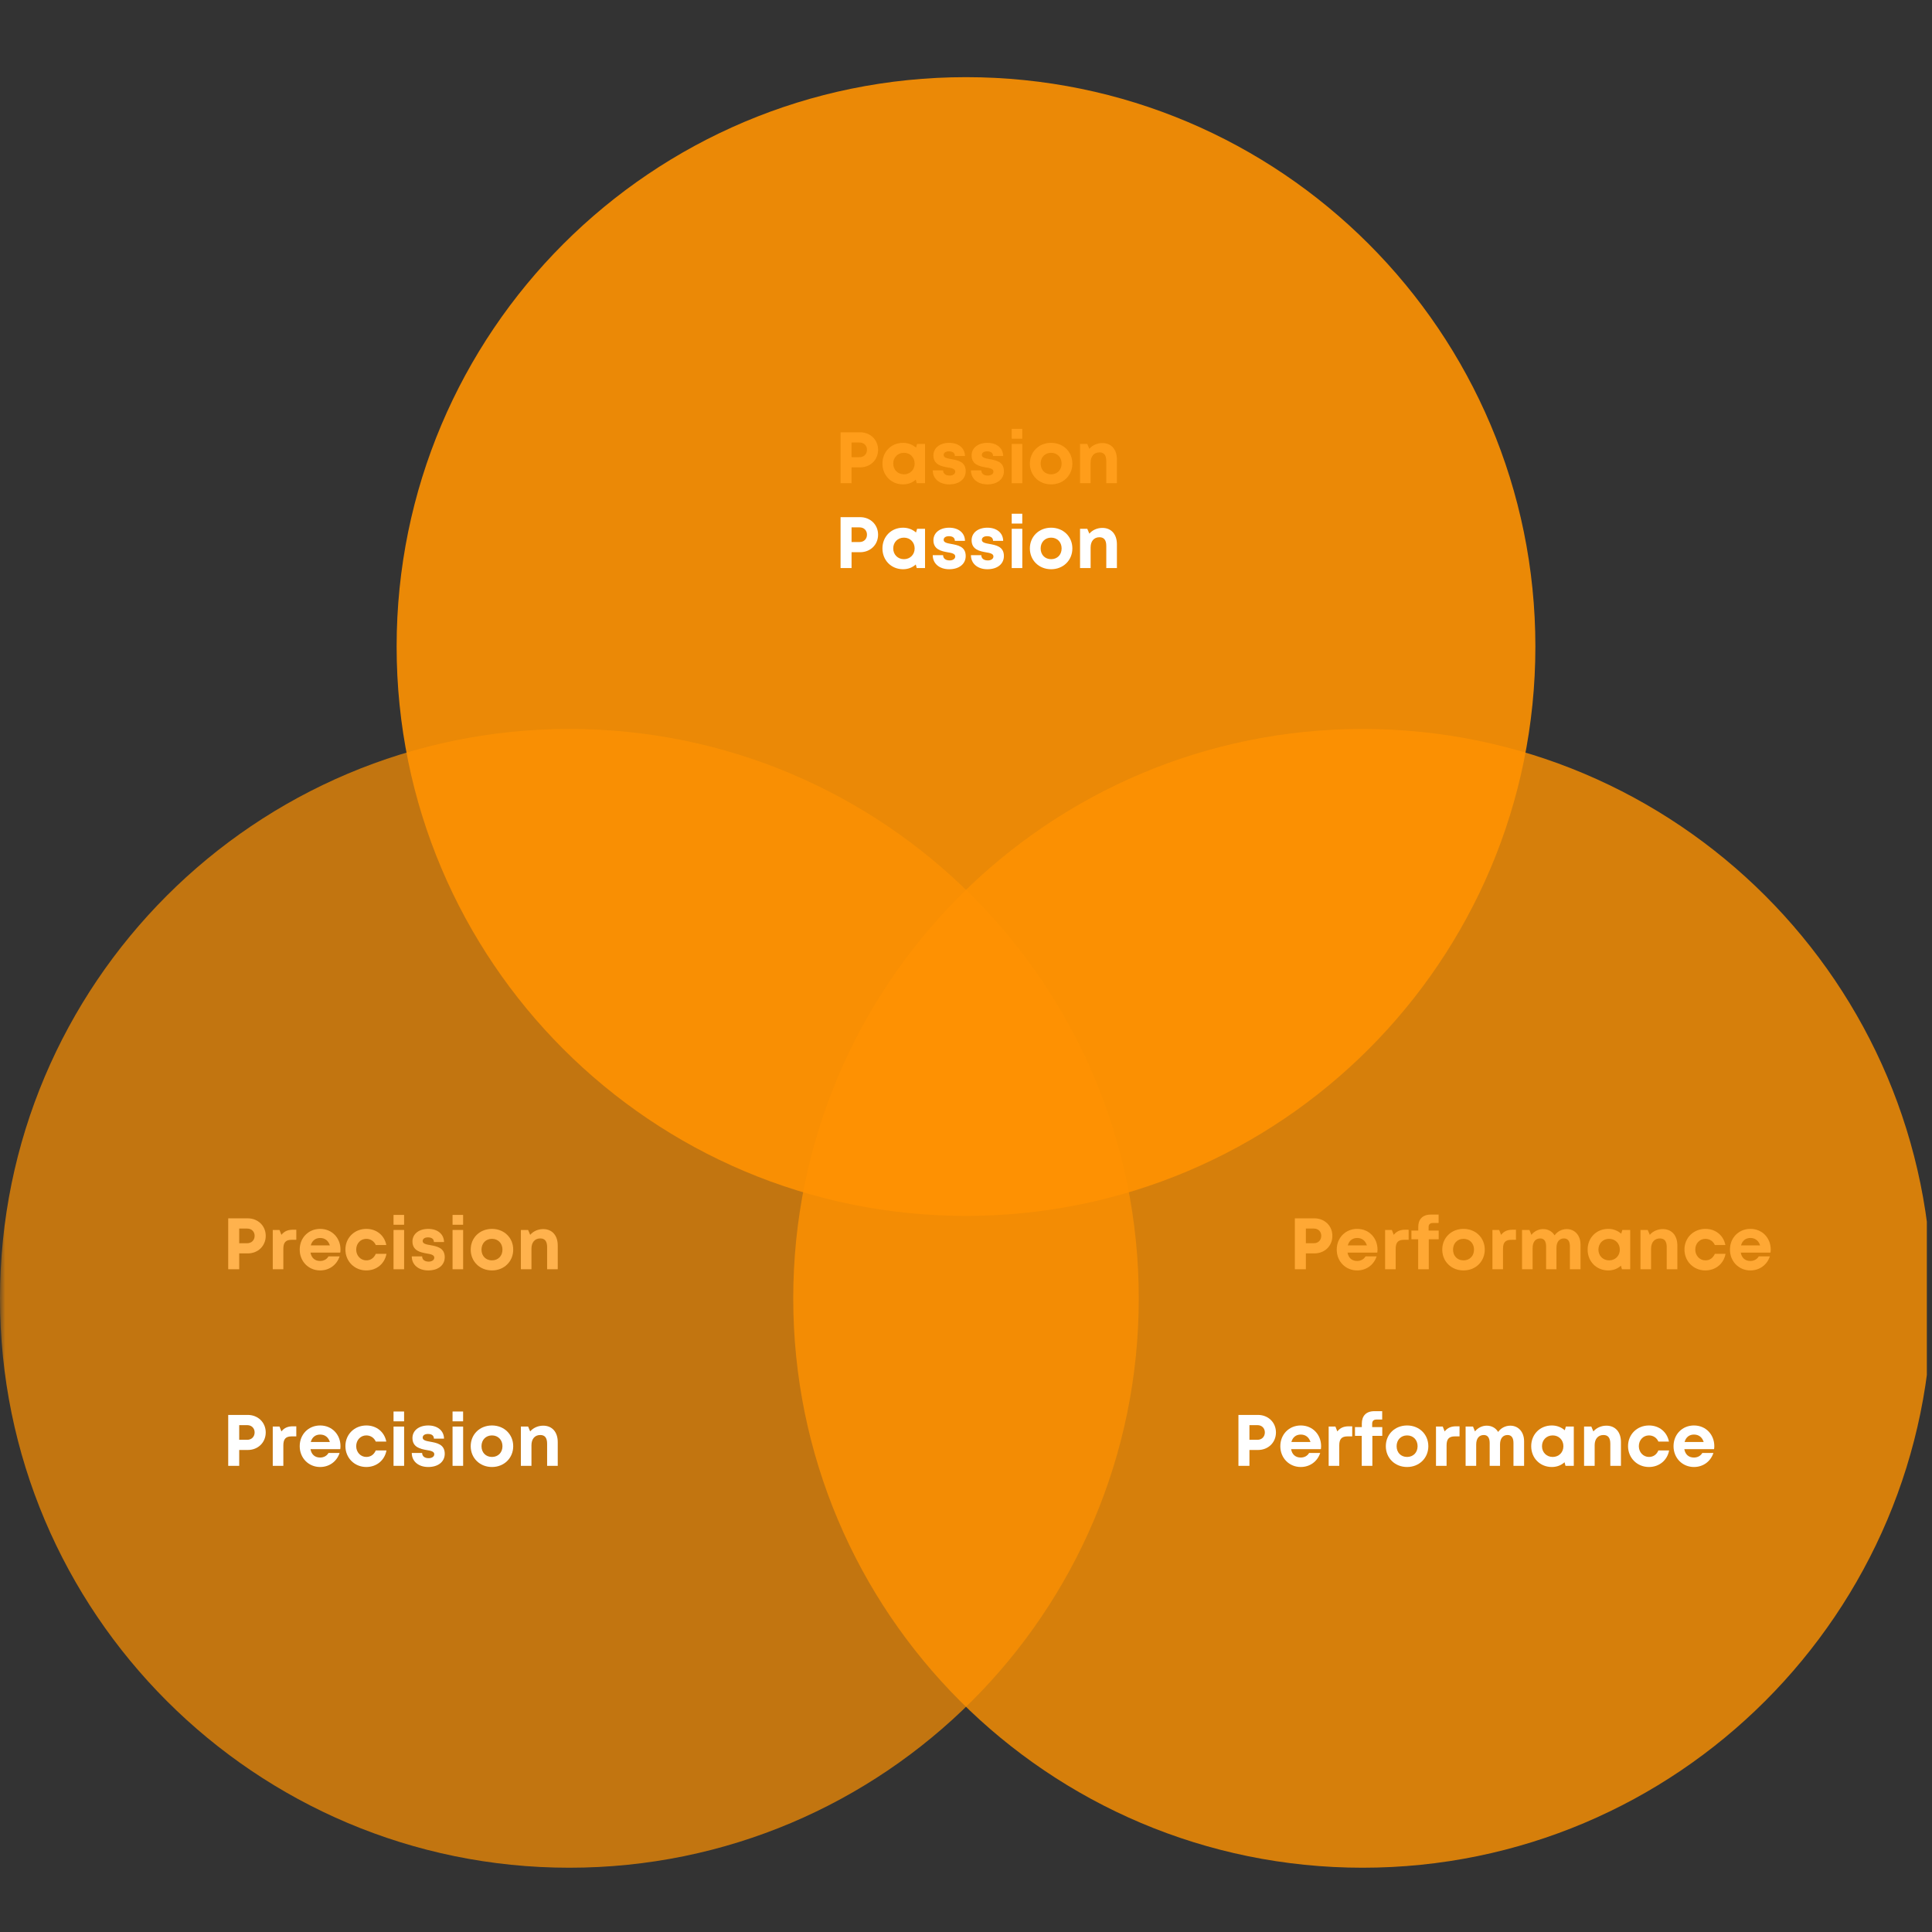 <svg xmlns="http://www.w3.org/2000/svg" xmlns:xlink="http://www.w3.org/1999/xlink" width="250" zoomAndPan="magnify" viewBox="0 0 187.5 187.5" height="250" preserveAspectRatio="xMidYMid meet" version="1.0"><rect x="0" y="0" width="187.5" height="187.5" fill="#333333" stroke="none"/><defs><filter x="0%" y="0%" width="100%" height="100%" id="a80b6d008d"><feColorMatrix values="0 0 0 0 1 0 0 0 0 1 0 0 0 0 1 0 0 0 1 0" color-interpolation-filters="sRGB"/></filter><g/><mask id="ac5830c556"><g filter="url(#a80b6d008d)"><rect x="-18.75" width="225" fill="#000000" y="-18.75" height="225" fill-opacity="0.9"/></g></mask><clipPath id="d5b556e893"><path d="M 0.492 0.488 L 111.008 0.488 L 111.008 111.004 L 0.492 111.004 Z M 0.492 0.488 " clip-rule="nonzero"/></clipPath><clipPath id="18158154a1"><path d="M 55.75 0.488 C 25.23 0.488 0.492 25.227 0.492 55.746 C 0.492 86.262 25.23 111.004 55.75 111.004 C 86.27 111.004 111.008 86.262 111.008 55.746 C 111.008 25.227 86.27 0.488 55.75 0.488 Z M 55.75 0.488 " clip-rule="nonzero"/></clipPath><clipPath id="d132a9cebf"><rect x="0" width="112" y="0" height="112"/></clipPath><mask id="35c57e2b07"><g filter="url(#a80b6d008d)"><rect x="-18.75" width="225" fill="#000000" y="-18.75" height="225" fill-opacity="0.8"/></g></mask><clipPath id="6ebc4e58bc"><path d="M 0.984 0.746 L 111 0.746 L 111 111.262 L 0.984 111.262 Z M 0.984 0.746 " clip-rule="nonzero"/></clipPath><clipPath id="cf9cca7796"><path d="M 56.242 0.746 C 25.727 0.746 0.984 25.484 0.984 56.004 C 0.984 86.52 25.727 111.262 56.242 111.262 C 86.762 111.262 111.5 86.52 111.5 56.004 C 111.5 25.484 86.762 0.746 56.242 0.746 Z M 56.242 0.746 " clip-rule="nonzero"/></clipPath><clipPath id="b98ec53c46"><rect x="0" width="111" y="0" height="112"/></clipPath><mask id="2c2ad9dc3b"><g filter="url(#a80b6d008d)"><rect x="-18.75" width="225" fill="#000000" y="-18.75" height="225" fill-opacity="0.7"/></g></mask><clipPath id="62342246f7"><path d="M 0 0.746 L 110.516 0.746 L 110.516 111.262 L 0 111.262 Z M 0 0.746 " clip-rule="nonzero"/></clipPath><clipPath id="a938d6344e"><path d="M 55.258 0.746 C 24.738 0.746 0 25.484 0 56.004 C 0 86.52 24.738 111.262 55.258 111.262 C 85.773 111.262 110.516 86.52 110.516 56.004 C 110.516 25.484 85.773 0.746 55.258 0.746 Z M 55.258 0.746 " clip-rule="nonzero"/></clipPath><clipPath id="48dc77fe1e"><rect x="0" width="111" y="0" height="112"/></clipPath></defs><g fill="#ffffff" fill-opacity="1"><g transform="translate(81.011, 46.896)"><g><path d="M 2.465 -4.941 L 0.566 -4.941 L 0.566 0 L 1.633 0 L 1.633 -1.539 L 2.465 -1.539 C 3.461 -1.539 4.207 -2.266 4.207 -3.242 C 4.207 -4.215 3.453 -4.941 2.465 -4.941 Z M 2.414 -2.527 L 1.633 -2.527 L 1.633 -3.949 L 2.414 -3.949 C 2.84 -3.949 3.129 -3.652 3.129 -3.242 C 3.129 -2.832 2.84 -2.527 2.414 -2.527 Z M 2.414 -2.527 "/></g></g></g><g fill="#ffffff" fill-opacity="1"><g transform="translate(85.403, 46.896)"><g><path d="M 3.602 -3.812 L 3.496 -3.453 C 3.164 -3.742 2.734 -3.918 2.238 -3.918 C 1.094 -3.918 0.238 -3.059 0.238 -1.906 C 0.238 -0.754 1.094 0.113 2.238 0.113 C 2.727 0.113 3.148 -0.055 3.473 -0.348 L 3.566 0 L 4.371 0 L 4.371 -3.812 Z M 2.324 -0.863 C 1.723 -0.863 1.285 -1.312 1.285 -1.906 C 1.285 -2.508 1.723 -2.953 2.324 -2.953 C 2.922 -2.953 3.363 -2.508 3.363 -1.906 C 3.363 -1.305 2.922 -0.863 2.324 -0.863 Z M 2.324 -0.863 "/></g></g></g><g fill="#ffffff" fill-opacity="1"><g transform="translate(90.276, 46.896)"><g><path d="M 1.844 0.113 C 2.809 0.113 3.445 -0.395 3.445 -1.172 C 3.445 -2.105 2.648 -2.23 2.027 -2.344 C 1.633 -2.414 1.305 -2.48 1.305 -2.734 C 1.305 -2.953 1.496 -3.094 1.816 -3.094 C 2.176 -3.094 2.387 -2.945 2.395 -2.641 L 3.375 -2.641 C 3.367 -3.402 2.762 -3.918 1.844 -3.918 C 0.926 -3.918 0.312 -3.418 0.312 -2.699 C 0.312 -1.801 1.086 -1.637 1.695 -1.531 C 2.098 -1.469 2.43 -1.391 2.43 -1.129 C 2.43 -0.875 2.168 -0.742 1.887 -0.742 C 1.52 -0.742 1.258 -0.91 1.25 -1.25 L 0.246 -1.25 C 0.246 -0.438 0.891 0.113 1.844 0.113 Z M 1.844 0.113 "/></g></g></g><g fill="#ffffff" fill-opacity="1"><g transform="translate(93.983, 46.896)"><g><path d="M 1.844 0.113 C 2.809 0.113 3.445 -0.395 3.445 -1.172 C 3.445 -2.105 2.648 -2.23 2.027 -2.344 C 1.633 -2.414 1.305 -2.48 1.305 -2.734 C 1.305 -2.953 1.496 -3.094 1.816 -3.094 C 2.176 -3.094 2.387 -2.945 2.395 -2.641 L 3.375 -2.641 C 3.367 -3.402 2.762 -3.918 1.844 -3.918 C 0.926 -3.918 0.312 -3.418 0.312 -2.699 C 0.312 -1.801 1.086 -1.637 1.695 -1.531 C 2.098 -1.469 2.43 -1.391 2.43 -1.129 C 2.43 -0.875 2.168 -0.742 1.887 -0.742 C 1.52 -0.742 1.258 -0.91 1.25 -1.25 L 0.246 -1.25 C 0.246 -0.438 0.891 0.113 1.844 0.113 Z M 1.844 0.113 "/></g></g></g><g fill="#ffffff" fill-opacity="1"><g transform="translate(97.691, 46.896)"><g><path d="M 0.496 -4.32 L 1.52 -4.32 L 1.52 -5.273 L 0.496 -5.273 Z M 0.496 0 L 1.523 0 L 1.523 -3.812 L 0.496 -3.812 Z M 0.496 0 "/></g></g></g><g fill="#ffffff" fill-opacity="1"><g transform="translate(99.71, 46.896)"><g><path d="M 2.301 0.113 C 3.48 0.113 4.363 -0.754 4.363 -1.906 C 4.363 -3.059 3.48 -3.918 2.301 -3.918 C 1.121 -3.918 0.238 -3.059 0.238 -1.906 C 0.238 -0.754 1.121 0.113 2.301 0.113 Z M 2.301 -0.863 C 1.707 -0.863 1.285 -1.285 1.285 -1.906 C 1.285 -2.52 1.707 -2.953 2.301 -2.953 C 2.895 -2.953 3.32 -2.52 3.32 -1.906 C 3.32 -1.285 2.895 -0.863 2.301 -0.863 Z M 2.301 -0.863 "/></g></g></g><g fill="#ffffff" fill-opacity="1"><g transform="translate(104.322, 46.896)"><g><path d="M 2.664 -3.898 C 2.148 -3.898 1.688 -3.68 1.398 -3.34 L 1.199 -3.812 L 0.496 -3.812 L 0.496 0 L 1.523 0 L 1.523 -2 C 1.523 -2.613 1.852 -2.992 2.379 -2.992 C 2.824 -2.992 3.043 -2.719 3.043 -2.141 L 3.043 0 L 4.074 0 L 4.074 -2.309 C 4.074 -3.277 3.531 -3.898 2.664 -3.898 Z M 2.664 -3.898 "/></g></g></g><g fill="#ffffff" fill-opacity="1"><g transform="translate(21.582, 123.181)"><g><path d="M 2.465 -4.941 L 0.566 -4.941 L 0.566 0 L 1.633 0 L 1.633 -1.539 L 2.465 -1.539 C 3.461 -1.539 4.207 -2.266 4.207 -3.242 C 4.207 -4.215 3.453 -4.941 2.465 -4.941 Z M 2.414 -2.527 L 1.633 -2.527 L 1.633 -3.949 L 2.414 -3.949 C 2.84 -3.949 3.129 -3.652 3.129 -3.242 C 3.129 -2.832 2.84 -2.527 2.414 -2.527 Z M 2.414 -2.527 "/></g></g></g><g fill="#ffffff" fill-opacity="1"><g transform="translate(25.975, 123.181)"><g><path d="M 2.441 -3.836 C 1.949 -3.836 1.609 -3.68 1.336 -3.34 L 1.152 -3.812 L 0.496 -3.812 L 0.496 0 L 1.523 0 L 1.523 -1.977 C 1.523 -2.598 1.75 -2.859 2.332 -2.859 L 2.781 -2.859 L 2.781 -3.836 Z M 2.441 -3.836 "/></g></g></g><g fill="#ffffff" fill-opacity="1"><g transform="translate(28.849, 123.181)"><g><path d="M 4.195 -1.914 C 4.195 -3.016 3.391 -3.918 2.219 -3.918 C 1.086 -3.918 0.238 -3.051 0.238 -1.906 C 0.238 -0.762 1.094 0.113 2.219 0.113 C 3.105 0.113 3.836 -0.418 4.109 -1.25 L 3.031 -1.25 C 2.875 -0.973 2.578 -0.805 2.219 -0.805 C 1.715 -0.805 1.379 -1.094 1.285 -1.617 L 4.172 -1.617 C 4.188 -1.715 4.195 -1.816 4.195 -1.914 Z M 2.219 -3.035 C 2.684 -3.035 3.016 -2.781 3.164 -2.316 L 1.312 -2.316 C 1.434 -2.77 1.758 -3.035 2.219 -3.035 Z M 2.219 -3.035 "/></g></g></g><g fill="#ffffff" fill-opacity="1"><g transform="translate(33.284, 123.181)"><g><path d="M 2.266 0.113 C 3.262 0.113 4.047 -0.535 4.223 -1.496 L 3.184 -1.496 C 3.008 -1.086 2.684 -0.863 2.266 -0.863 C 1.715 -0.863 1.285 -1.32 1.285 -1.906 C 1.285 -2.5 1.707 -2.953 2.266 -2.953 C 2.676 -2.953 3.023 -2.727 3.184 -2.352 L 4.207 -2.352 C 4.023 -3.289 3.262 -3.918 2.273 -3.918 C 1.117 -3.918 0.238 -3.059 0.238 -1.914 C 0.238 -0.77 1.117 0.113 2.266 0.113 Z M 2.266 0.113 "/></g></g></g><g fill="#ffffff" fill-opacity="1"><g transform="translate(37.697, 123.181)"><g><path d="M 0.496 -4.32 L 1.52 -4.32 L 1.52 -5.273 L 0.496 -5.273 Z M 0.496 0 L 1.523 0 L 1.523 -3.812 L 0.496 -3.812 Z M 0.496 0 "/></g></g></g><g fill="#ffffff" fill-opacity="1"><g transform="translate(39.717, 123.181)"><g><path d="M 1.844 0.113 C 2.809 0.113 3.445 -0.395 3.445 -1.172 C 3.445 -2.105 2.648 -2.23 2.027 -2.344 C 1.633 -2.414 1.305 -2.48 1.305 -2.734 C 1.305 -2.953 1.496 -3.094 1.816 -3.094 C 2.176 -3.094 2.387 -2.945 2.395 -2.641 L 3.375 -2.641 C 3.367 -3.402 2.762 -3.918 1.844 -3.918 C 0.926 -3.918 0.312 -3.418 0.312 -2.699 C 0.312 -1.801 1.086 -1.637 1.695 -1.531 C 2.098 -1.469 2.43 -1.391 2.43 -1.129 C 2.43 -0.875 2.168 -0.742 1.887 -0.742 C 1.52 -0.742 1.258 -0.91 1.25 -1.25 L 0.246 -1.25 C 0.246 -0.438 0.891 0.113 1.844 0.113 Z M 1.844 0.113 "/></g></g></g><g fill="#ffffff" fill-opacity="1"><g transform="translate(43.424, 123.181)"><g><path d="M 0.496 -4.32 L 1.52 -4.32 L 1.52 -5.273 L 0.496 -5.273 Z M 0.496 0 L 1.523 0 L 1.523 -3.812 L 0.496 -3.812 Z M 0.496 0 "/></g></g></g><g fill="#ffffff" fill-opacity="1"><g transform="translate(45.444, 123.181)"><g><path d="M 2.301 0.113 C 3.48 0.113 4.363 -0.754 4.363 -1.906 C 4.363 -3.059 3.48 -3.918 2.301 -3.918 C 1.121 -3.918 0.238 -3.059 0.238 -1.906 C 0.238 -0.754 1.121 0.113 2.301 0.113 Z M 2.301 -0.863 C 1.707 -0.863 1.285 -1.285 1.285 -1.906 C 1.285 -2.52 1.707 -2.953 2.301 -2.953 C 2.895 -2.953 3.32 -2.52 3.32 -1.906 C 3.32 -1.285 2.895 -0.863 2.301 -0.863 Z M 2.301 -0.863 "/></g></g></g><g fill="#ffffff" fill-opacity="1"><g transform="translate(50.055, 123.181)"><g><path d="M 2.664 -3.898 C 2.148 -3.898 1.688 -3.68 1.398 -3.34 L 1.199 -3.812 L 0.496 -3.812 L 0.496 0 L 1.523 0 L 1.523 -2 C 1.523 -2.613 1.852 -2.992 2.379 -2.992 C 2.824 -2.992 3.043 -2.719 3.043 -2.141 L 3.043 0 L 4.074 0 L 4.074 -2.309 C 4.074 -3.277 3.531 -3.898 2.664 -3.898 Z M 2.664 -3.898 "/></g></g></g><g fill="#ffffff" fill-opacity="1"><g transform="translate(125.1, 123.181)"><g><path d="M 2.465 -4.941 L 0.566 -4.941 L 0.566 0 L 1.633 0 L 1.633 -1.539 L 2.465 -1.539 C 3.461 -1.539 4.207 -2.266 4.207 -3.242 C 4.207 -4.215 3.453 -4.941 2.465 -4.941 Z M 2.414 -2.527 L 1.633 -2.527 L 1.633 -3.949 L 2.414 -3.949 C 2.84 -3.949 3.129 -3.652 3.129 -3.242 C 3.129 -2.832 2.84 -2.527 2.414 -2.527 Z M 2.414 -2.527 "/></g></g></g><g fill="#ffffff" fill-opacity="1"><g transform="translate(129.492, 123.181)"><g><path d="M 4.195 -1.914 C 4.195 -3.016 3.391 -3.918 2.219 -3.918 C 1.086 -3.918 0.238 -3.051 0.238 -1.906 C 0.238 -0.762 1.094 0.113 2.219 0.113 C 3.105 0.113 3.836 -0.418 4.109 -1.25 L 3.031 -1.25 C 2.875 -0.973 2.578 -0.805 2.219 -0.805 C 1.715 -0.805 1.379 -1.094 1.285 -1.617 L 4.172 -1.617 C 4.188 -1.715 4.195 -1.816 4.195 -1.914 Z M 2.219 -3.035 C 2.684 -3.035 3.016 -2.781 3.164 -2.316 L 1.312 -2.316 C 1.434 -2.77 1.758 -3.035 2.219 -3.035 Z M 2.219 -3.035 "/></g></g></g><g fill="#ffffff" fill-opacity="1"><g transform="translate(133.927, 123.181)"><g><path d="M 2.441 -3.836 C 1.949 -3.836 1.609 -3.68 1.336 -3.34 L 1.152 -3.812 L 0.496 -3.812 L 0.496 0 L 1.523 0 L 1.523 -1.977 C 1.523 -2.598 1.75 -2.859 2.332 -2.859 L 2.781 -2.859 L 2.781 -3.836 Z M 2.441 -3.836 "/></g></g></g><g fill="#ffffff" fill-opacity="1"><g transform="translate(136.801, 123.181)"><g><path d="M 2.824 -3.758 L 1.844 -3.758 L 1.844 -4.082 C 1.844 -4.352 1.984 -4.492 2.258 -4.492 L 2.816 -4.492 L 2.816 -5.305 L 2.055 -5.305 C 1.25 -5.305 0.84 -4.836 0.84 -4.102 L 0.84 -3.758 L 0.176 -3.758 L 0.176 -2.91 L 0.832 -2.91 L 0.832 0 L 1.863 0 L 1.863 -2.91 L 2.824 -2.91 Z M 2.824 -3.758 "/></g></g></g><g fill="#ffffff" fill-opacity="1"><g transform="translate(139.732, 123.181)"><g><path d="M 2.301 0.113 C 3.48 0.113 4.363 -0.754 4.363 -1.906 C 4.363 -3.059 3.48 -3.918 2.301 -3.918 C 1.121 -3.918 0.238 -3.059 0.238 -1.906 C 0.238 -0.754 1.121 0.113 2.301 0.113 Z M 2.301 -0.863 C 1.707 -0.863 1.285 -1.285 1.285 -1.906 C 1.285 -2.52 1.707 -2.953 2.301 -2.953 C 2.895 -2.953 3.32 -2.52 3.32 -1.906 C 3.32 -1.285 2.895 -0.863 2.301 -0.863 Z M 2.301 -0.863 "/></g></g></g><g fill="#ffffff" fill-opacity="1"><g transform="translate(144.343, 123.181)"><g><path d="M 2.441 -3.836 C 1.949 -3.836 1.609 -3.68 1.336 -3.34 L 1.152 -3.812 L 0.496 -3.812 L 0.496 0 L 1.523 0 L 1.523 -1.977 C 1.523 -2.598 1.75 -2.859 2.332 -2.859 L 2.781 -2.859 L 2.781 -3.836 Z M 2.441 -3.836 "/></g></g></g><g fill="#ffffff" fill-opacity="1"><g transform="translate(147.217, 123.181)"><g><path d="M 4.832 -3.898 C 4.344 -3.898 3.914 -3.656 3.652 -3.289 C 3.426 -3.672 3.031 -3.898 2.543 -3.898 C 2.09 -3.898 1.672 -3.68 1.406 -3.34 L 1.215 -3.812 L 0.496 -3.812 L 0.496 0 L 1.523 0 L 1.523 -2.062 C 1.523 -2.656 1.801 -2.992 2.266 -2.992 C 2.633 -2.992 2.832 -2.727 2.832 -2.219 L 2.832 0 L 3.836 0 L 3.836 -2.062 C 3.836 -2.656 4.109 -2.992 4.57 -2.992 C 4.941 -2.992 5.141 -2.727 5.141 -2.219 L 5.141 0 L 6.172 0 L 6.172 -2.387 C 6.172 -3.285 5.621 -3.898 4.832 -3.898 Z M 4.832 -3.898 "/></g></g></g><g fill="#ffffff" fill-opacity="1"><g transform="translate(153.841, 123.181)"><g><path d="M 3.602 -3.812 L 3.496 -3.453 C 3.164 -3.742 2.734 -3.918 2.238 -3.918 C 1.094 -3.918 0.238 -3.059 0.238 -1.906 C 0.238 -0.754 1.094 0.113 2.238 0.113 C 2.727 0.113 3.148 -0.055 3.473 -0.348 L 3.566 0 L 4.371 0 L 4.371 -3.812 Z M 2.324 -0.863 C 1.723 -0.863 1.285 -1.312 1.285 -1.906 C 1.285 -2.508 1.723 -2.953 2.324 -2.953 C 2.922 -2.953 3.363 -2.508 3.363 -1.906 C 3.363 -1.305 2.922 -0.863 2.324 -0.863 Z M 2.324 -0.863 "/></g></g></g><g fill="#ffffff" fill-opacity="1"><g transform="translate(158.713, 123.181)"><g><path d="M 2.664 -3.898 C 2.148 -3.898 1.688 -3.68 1.398 -3.34 L 1.199 -3.812 L 0.496 -3.812 L 0.496 0 L 1.523 0 L 1.523 -2 C 1.523 -2.613 1.852 -2.992 2.379 -2.992 C 2.824 -2.992 3.043 -2.719 3.043 -2.141 L 3.043 0 L 4.074 0 L 4.074 -2.309 C 4.074 -3.277 3.531 -3.898 2.664 -3.898 Z M 2.664 -3.898 "/></g></g></g><g fill="#ffffff" fill-opacity="1"><g transform="translate(163.24, 123.181)"><g><path d="M 2.266 0.113 C 3.262 0.113 4.047 -0.535 4.223 -1.496 L 3.184 -1.496 C 3.008 -1.086 2.684 -0.863 2.266 -0.863 C 1.715 -0.863 1.285 -1.32 1.285 -1.906 C 1.285 -2.5 1.707 -2.953 2.266 -2.953 C 2.676 -2.953 3.023 -2.727 3.184 -2.352 L 4.207 -2.352 C 4.023 -3.289 3.262 -3.918 2.273 -3.918 C 1.117 -3.918 0.238 -3.059 0.238 -1.914 C 0.238 -0.77 1.117 0.113 2.266 0.113 Z M 2.266 0.113 "/></g></g></g><g fill="#ffffff" fill-opacity="1"><g transform="translate(167.654, 123.181)"><g><path d="M 4.195 -1.914 C 4.195 -3.016 3.391 -3.918 2.219 -3.918 C 1.086 -3.918 0.238 -3.051 0.238 -1.906 C 0.238 -0.762 1.094 0.113 2.219 0.113 C 3.105 0.113 3.836 -0.418 4.109 -1.25 L 3.031 -1.25 C 2.875 -0.973 2.578 -0.805 2.219 -0.805 C 1.715 -0.805 1.379 -1.094 1.285 -1.617 L 4.172 -1.617 C 4.188 -1.715 4.195 -1.816 4.195 -1.914 Z M 2.219 -3.035 C 2.684 -3.035 3.016 -2.781 3.164 -2.316 L 1.312 -2.316 C 1.434 -2.77 1.758 -3.035 2.219 -3.035 Z M 2.219 -3.035 "/></g></g></g><g mask="url(#ac5830c556)"><g transform="matrix(1, 0, 0, 1, 38, 7)"><g clip-path="url(#d132a9cebf)"><g clip-path="url(#d5b556e893)"><g clip-path="url(#18158154a1)"><path fill="#ff9201" d="M 0.492 0.488 L 111.008 0.488 L 111.008 111.004 L 0.492 111.004 Z M 0.492 0.488 " fill-opacity="1" fill-rule="nonzero"/></g></g></g></g></g><g mask="url(#35c57e2b07)"><g transform="matrix(1, 0, 0, 1, 76, 70)"><g clip-path="url(#b98ec53c46)"><g clip-path="url(#6ebc4e58bc)"><g clip-path="url(#cf9cca7796)"><path fill="#ff9201" d="M 0.984 0.746 L 111.5 0.746 L 111.5 111.262 L 0.984 111.262 Z M 0.984 0.746 " fill-opacity="1" fill-rule="nonzero"/></g></g></g></g></g><g mask="url(#2c2ad9dc3b)"><g transform="matrix(1, 0, 0, 1, 0, 70)"><g clip-path="url(#48dc77fe1e)"><g clip-path="url(#62342246f7)"><g clip-path="url(#a938d6344e)"><path fill="#ff9201" d="M 0 0.746 L 110.516 0.746 L 110.516 111.262 L 0 111.262 Z M 0 0.746 " fill-opacity="1" fill-rule="nonzero"/></g></g></g></g></g><g fill="#ffffff" fill-opacity="1"><g transform="translate(81.011, 55.131)"><g><path d="M 2.465 -4.941 L 0.566 -4.941 L 0.566 0 L 1.633 0 L 1.633 -1.539 L 2.465 -1.539 C 3.461 -1.539 4.207 -2.266 4.207 -3.242 C 4.207 -4.215 3.453 -4.941 2.465 -4.941 Z M 2.414 -2.527 L 1.633 -2.527 L 1.633 -3.949 L 2.414 -3.949 C 2.84 -3.949 3.129 -3.652 3.129 -3.242 C 3.129 -2.832 2.84 -2.527 2.414 -2.527 Z M 2.414 -2.527 "/></g></g></g><g fill="#ffffff" fill-opacity="1"><g transform="translate(85.403, 55.131)"><g><path d="M 3.602 -3.812 L 3.496 -3.453 C 3.164 -3.742 2.734 -3.918 2.238 -3.918 C 1.094 -3.918 0.238 -3.059 0.238 -1.906 C 0.238 -0.754 1.094 0.113 2.238 0.113 C 2.727 0.113 3.148 -0.055 3.473 -0.348 L 3.566 0 L 4.371 0 L 4.371 -3.812 Z M 2.324 -0.863 C 1.723 -0.863 1.285 -1.312 1.285 -1.906 C 1.285 -2.508 1.723 -2.953 2.324 -2.953 C 2.922 -2.953 3.363 -2.508 3.363 -1.906 C 3.363 -1.305 2.922 -0.863 2.324 -0.863 Z M 2.324 -0.863 "/></g></g></g><g fill="#ffffff" fill-opacity="1"><g transform="translate(90.276, 55.131)"><g><path d="M 1.844 0.113 C 2.809 0.113 3.445 -0.395 3.445 -1.172 C 3.445 -2.105 2.648 -2.23 2.027 -2.344 C 1.633 -2.414 1.305 -2.48 1.305 -2.734 C 1.305 -2.953 1.496 -3.094 1.816 -3.094 C 2.176 -3.094 2.387 -2.945 2.395 -2.641 L 3.375 -2.641 C 3.367 -3.402 2.762 -3.918 1.844 -3.918 C 0.926 -3.918 0.312 -3.418 0.312 -2.699 C 0.312 -1.801 1.086 -1.637 1.695 -1.531 C 2.098 -1.469 2.43 -1.391 2.43 -1.129 C 2.43 -0.875 2.168 -0.742 1.887 -0.742 C 1.52 -0.742 1.258 -0.91 1.25 -1.25 L 0.246 -1.25 C 0.246 -0.438 0.891 0.113 1.844 0.113 Z M 1.844 0.113 "/></g></g></g><g fill="#ffffff" fill-opacity="1"><g transform="translate(93.983, 55.131)"><g><path d="M 1.844 0.113 C 2.809 0.113 3.445 -0.395 3.445 -1.172 C 3.445 -2.105 2.648 -2.23 2.027 -2.344 C 1.633 -2.414 1.305 -2.48 1.305 -2.734 C 1.305 -2.953 1.496 -3.094 1.816 -3.094 C 2.176 -3.094 2.387 -2.945 2.395 -2.641 L 3.375 -2.641 C 3.367 -3.402 2.762 -3.918 1.844 -3.918 C 0.926 -3.918 0.312 -3.418 0.312 -2.699 C 0.312 -1.801 1.086 -1.637 1.695 -1.531 C 2.098 -1.469 2.43 -1.391 2.43 -1.129 C 2.43 -0.875 2.168 -0.742 1.887 -0.742 C 1.52 -0.742 1.258 -0.91 1.25 -1.25 L 0.246 -1.25 C 0.246 -0.438 0.891 0.113 1.844 0.113 Z M 1.844 0.113 "/></g></g></g><g fill="#ffffff" fill-opacity="1"><g transform="translate(97.691, 55.131)"><g><path d="M 0.496 -4.32 L 1.52 -4.32 L 1.52 -5.273 L 0.496 -5.273 Z M 0.496 0 L 1.523 0 L 1.523 -3.812 L 0.496 -3.812 Z M 0.496 0 "/></g></g></g><g fill="#ffffff" fill-opacity="1"><g transform="translate(99.71, 55.131)"><g><path d="M 2.301 0.113 C 3.48 0.113 4.363 -0.754 4.363 -1.906 C 4.363 -3.059 3.48 -3.918 2.301 -3.918 C 1.121 -3.918 0.238 -3.059 0.238 -1.906 C 0.238 -0.754 1.121 0.113 2.301 0.113 Z M 2.301 -0.863 C 1.707 -0.863 1.285 -1.285 1.285 -1.906 C 1.285 -2.52 1.707 -2.953 2.301 -2.953 C 2.895 -2.953 3.32 -2.52 3.32 -1.906 C 3.32 -1.285 2.895 -0.863 2.301 -0.863 Z M 2.301 -0.863 "/></g></g></g><g fill="#ffffff" fill-opacity="1"><g transform="translate(104.322, 55.131)"><g><path d="M 2.664 -3.898 C 2.148 -3.898 1.688 -3.68 1.398 -3.34 L 1.199 -3.812 L 0.496 -3.812 L 0.496 0 L 1.523 0 L 1.523 -2 C 1.523 -2.613 1.852 -2.992 2.379 -2.992 C 2.824 -2.992 3.043 -2.719 3.043 -2.141 L 3.043 0 L 4.074 0 L 4.074 -2.309 C 4.074 -3.277 3.531 -3.898 2.664 -3.898 Z M 2.664 -3.898 "/></g></g></g><g fill="#ffffff" fill-opacity="1"><g transform="translate(119.624, 142.259)"><g><path d="M 2.465 -4.941 L 0.566 -4.941 L 0.566 0 L 1.633 0 L 1.633 -1.539 L 2.465 -1.539 C 3.461 -1.539 4.207 -2.266 4.207 -3.242 C 4.207 -4.215 3.453 -4.941 2.465 -4.941 Z M 2.414 -2.527 L 1.633 -2.527 L 1.633 -3.949 L 2.414 -3.949 C 2.84 -3.949 3.129 -3.652 3.129 -3.242 C 3.129 -2.832 2.84 -2.527 2.414 -2.527 Z M 2.414 -2.527 "/></g></g></g><g fill="#ffffff" fill-opacity="1"><g transform="translate(124.017, 142.259)"><g><path d="M 4.195 -1.914 C 4.195 -3.016 3.391 -3.918 2.219 -3.918 C 1.086 -3.918 0.238 -3.051 0.238 -1.906 C 0.238 -0.762 1.094 0.113 2.219 0.113 C 3.105 0.113 3.836 -0.418 4.109 -1.25 L 3.031 -1.25 C 2.875 -0.973 2.578 -0.805 2.219 -0.805 C 1.715 -0.805 1.379 -1.094 1.285 -1.617 L 4.172 -1.617 C 4.188 -1.715 4.195 -1.816 4.195 -1.914 Z M 2.219 -3.035 C 2.684 -3.035 3.016 -2.781 3.164 -2.316 L 1.312 -2.316 C 1.434 -2.77 1.758 -3.035 2.219 -3.035 Z M 2.219 -3.035 "/></g></g></g><g fill="#ffffff" fill-opacity="1"><g transform="translate(128.451, 142.259)"><g><path d="M 2.441 -3.836 C 1.949 -3.836 1.609 -3.68 1.336 -3.34 L 1.152 -3.812 L 0.496 -3.812 L 0.496 0 L 1.523 0 L 1.523 -1.977 C 1.523 -2.598 1.75 -2.859 2.332 -2.859 L 2.781 -2.859 L 2.781 -3.836 Z M 2.441 -3.836 "/></g></g></g><g fill="#ffffff" fill-opacity="1"><g transform="translate(131.325, 142.259)"><g><path d="M 2.824 -3.758 L 1.844 -3.758 L 1.844 -4.082 C 1.844 -4.352 1.984 -4.492 2.258 -4.492 L 2.816 -4.492 L 2.816 -5.305 L 2.055 -5.305 C 1.25 -5.305 0.84 -4.836 0.84 -4.102 L 0.84 -3.758 L 0.176 -3.758 L 0.176 -2.91 L 0.832 -2.91 L 0.832 0 L 1.863 0 L 1.863 -2.91 L 2.824 -2.91 Z M 2.824 -3.758 "/></g></g></g><g fill="#ffffff" fill-opacity="1"><g transform="translate(134.256, 142.259)"><g><path d="M 2.301 0.113 C 3.48 0.113 4.363 -0.754 4.363 -1.906 C 4.363 -3.059 3.48 -3.918 2.301 -3.918 C 1.121 -3.918 0.238 -3.059 0.238 -1.906 C 0.238 -0.754 1.121 0.113 2.301 0.113 Z M 2.301 -0.863 C 1.707 -0.863 1.285 -1.285 1.285 -1.906 C 1.285 -2.52 1.707 -2.953 2.301 -2.953 C 2.895 -2.953 3.32 -2.52 3.32 -1.906 C 3.32 -1.285 2.895 -0.863 2.301 -0.863 Z M 2.301 -0.863 "/></g></g></g><g fill="#ffffff" fill-opacity="1"><g transform="translate(138.867, 142.259)"><g><path d="M 2.441 -3.836 C 1.949 -3.836 1.609 -3.68 1.336 -3.34 L 1.152 -3.812 L 0.496 -3.812 L 0.496 0 L 1.523 0 L 1.523 -1.977 C 1.523 -2.598 1.75 -2.859 2.332 -2.859 L 2.781 -2.859 L 2.781 -3.836 Z M 2.441 -3.836 "/></g></g></g><g fill="#ffffff" fill-opacity="1"><g transform="translate(141.741, 142.259)"><g><path d="M 4.832 -3.898 C 4.344 -3.898 3.914 -3.656 3.652 -3.289 C 3.426 -3.672 3.031 -3.898 2.543 -3.898 C 2.09 -3.898 1.672 -3.68 1.406 -3.34 L 1.215 -3.812 L 0.496 -3.812 L 0.496 0 L 1.523 0 L 1.523 -2.062 C 1.523 -2.656 1.801 -2.992 2.266 -2.992 C 2.633 -2.992 2.832 -2.727 2.832 -2.219 L 2.832 0 L 3.836 0 L 3.836 -2.062 C 3.836 -2.656 4.109 -2.992 4.57 -2.992 C 4.941 -2.992 5.141 -2.727 5.141 -2.219 L 5.141 0 L 6.172 0 L 6.172 -2.387 C 6.172 -3.285 5.621 -3.898 4.832 -3.898 Z M 4.832 -3.898 "/></g></g></g><g fill="#ffffff" fill-opacity="1"><g transform="translate(148.365, 142.259)"><g><path d="M 3.602 -3.812 L 3.496 -3.453 C 3.164 -3.742 2.734 -3.918 2.238 -3.918 C 1.094 -3.918 0.238 -3.059 0.238 -1.906 C 0.238 -0.754 1.094 0.113 2.238 0.113 C 2.727 0.113 3.148 -0.055 3.473 -0.348 L 3.566 0 L 4.371 0 L 4.371 -3.812 Z M 2.324 -0.863 C 1.723 -0.863 1.285 -1.312 1.285 -1.906 C 1.285 -2.508 1.723 -2.953 2.324 -2.953 C 2.922 -2.953 3.363 -2.508 3.363 -1.906 C 3.363 -1.305 2.922 -0.863 2.324 -0.863 Z M 2.324 -0.863 "/></g></g></g><g fill="#ffffff" fill-opacity="1"><g transform="translate(153.238, 142.259)"><g><path d="M 2.664 -3.898 C 2.148 -3.898 1.688 -3.68 1.398 -3.34 L 1.199 -3.812 L 0.496 -3.812 L 0.496 0 L 1.523 0 L 1.523 -2 C 1.523 -2.613 1.852 -2.992 2.379 -2.992 C 2.824 -2.992 3.043 -2.719 3.043 -2.141 L 3.043 0 L 4.074 0 L 4.074 -2.309 C 4.074 -3.277 3.531 -3.898 2.664 -3.898 Z M 2.664 -3.898 "/></g></g></g><g fill="#ffffff" fill-opacity="1"><g transform="translate(157.764, 142.259)"><g><path d="M 2.266 0.113 C 3.262 0.113 4.047 -0.535 4.223 -1.496 L 3.184 -1.496 C 3.008 -1.086 2.684 -0.863 2.266 -0.863 C 1.715 -0.863 1.285 -1.32 1.285 -1.906 C 1.285 -2.5 1.707 -2.953 2.266 -2.953 C 2.676 -2.953 3.023 -2.727 3.184 -2.352 L 4.207 -2.352 C 4.023 -3.289 3.262 -3.918 2.273 -3.918 C 1.117 -3.918 0.238 -3.059 0.238 -1.914 C 0.238 -0.77 1.117 0.113 2.266 0.113 Z M 2.266 0.113 "/></g></g></g><g fill="#ffffff" fill-opacity="1"><g transform="translate(162.178, 142.259)"><g><path d="M 4.195 -1.914 C 4.195 -3.016 3.391 -3.918 2.219 -3.918 C 1.086 -3.918 0.238 -3.051 0.238 -1.906 C 0.238 -0.762 1.094 0.113 2.219 0.113 C 3.105 0.113 3.836 -0.418 4.109 -1.25 L 3.031 -1.25 C 2.875 -0.973 2.578 -0.805 2.219 -0.805 C 1.715 -0.805 1.379 -1.094 1.285 -1.617 L 4.172 -1.617 C 4.188 -1.715 4.195 -1.816 4.195 -1.914 Z M 2.219 -3.035 C 2.684 -3.035 3.016 -2.781 3.164 -2.316 L 1.312 -2.316 C 1.434 -2.77 1.758 -3.035 2.219 -3.035 Z M 2.219 -3.035 "/></g></g></g><g fill="#ffffff" fill-opacity="1"><g transform="translate(21.582, 142.259)"><g><path d="M 2.465 -4.941 L 0.566 -4.941 L 0.566 0 L 1.633 0 L 1.633 -1.539 L 2.465 -1.539 C 3.461 -1.539 4.207 -2.266 4.207 -3.242 C 4.207 -4.215 3.453 -4.941 2.465 -4.941 Z M 2.414 -2.527 L 1.633 -2.527 L 1.633 -3.949 L 2.414 -3.949 C 2.84 -3.949 3.129 -3.652 3.129 -3.242 C 3.129 -2.832 2.84 -2.527 2.414 -2.527 Z M 2.414 -2.527 "/></g></g></g><g fill="#ffffff" fill-opacity="1"><g transform="translate(25.975, 142.259)"><g><path d="M 2.441 -3.836 C 1.949 -3.836 1.609 -3.68 1.336 -3.34 L 1.152 -3.812 L 0.496 -3.812 L 0.496 0 L 1.523 0 L 1.523 -1.977 C 1.523 -2.598 1.75 -2.859 2.332 -2.859 L 2.781 -2.859 L 2.781 -3.836 Z M 2.441 -3.836 "/></g></g></g><g fill="#ffffff" fill-opacity="1"><g transform="translate(28.849, 142.259)"><g><path d="M 4.195 -1.914 C 4.195 -3.016 3.391 -3.918 2.219 -3.918 C 1.086 -3.918 0.238 -3.051 0.238 -1.906 C 0.238 -0.762 1.094 0.113 2.219 0.113 C 3.105 0.113 3.836 -0.418 4.109 -1.25 L 3.031 -1.25 C 2.875 -0.973 2.578 -0.805 2.219 -0.805 C 1.715 -0.805 1.379 -1.094 1.285 -1.617 L 4.172 -1.617 C 4.188 -1.715 4.195 -1.816 4.195 -1.914 Z M 2.219 -3.035 C 2.684 -3.035 3.016 -2.781 3.164 -2.316 L 1.312 -2.316 C 1.434 -2.77 1.758 -3.035 2.219 -3.035 Z M 2.219 -3.035 "/></g></g></g><g fill="#ffffff" fill-opacity="1"><g transform="translate(33.284, 142.259)"><g><path d="M 2.266 0.113 C 3.262 0.113 4.047 -0.535 4.223 -1.496 L 3.184 -1.496 C 3.008 -1.086 2.684 -0.863 2.266 -0.863 C 1.715 -0.863 1.285 -1.32 1.285 -1.906 C 1.285 -2.5 1.707 -2.953 2.266 -2.953 C 2.676 -2.953 3.023 -2.727 3.184 -2.352 L 4.207 -2.352 C 4.023 -3.289 3.262 -3.918 2.273 -3.918 C 1.117 -3.918 0.238 -3.059 0.238 -1.914 C 0.238 -0.77 1.117 0.113 2.266 0.113 Z M 2.266 0.113 "/></g></g></g><g fill="#ffffff" fill-opacity="1"><g transform="translate(37.697, 142.259)"><g><path d="M 0.496 -4.32 L 1.52 -4.32 L 1.52 -5.273 L 0.496 -5.273 Z M 0.496 0 L 1.523 0 L 1.523 -3.812 L 0.496 -3.812 Z M 0.496 0 "/></g></g></g><g fill="#ffffff" fill-opacity="1"><g transform="translate(39.717, 142.259)"><g><path d="M 1.844 0.113 C 2.809 0.113 3.445 -0.395 3.445 -1.172 C 3.445 -2.105 2.648 -2.23 2.027 -2.344 C 1.633 -2.414 1.305 -2.48 1.305 -2.734 C 1.305 -2.953 1.496 -3.094 1.816 -3.094 C 2.176 -3.094 2.387 -2.945 2.395 -2.641 L 3.375 -2.641 C 3.367 -3.402 2.762 -3.918 1.844 -3.918 C 0.926 -3.918 0.312 -3.418 0.312 -2.699 C 0.312 -1.801 1.086 -1.637 1.695 -1.531 C 2.098 -1.469 2.43 -1.391 2.43 -1.129 C 2.43 -0.875 2.168 -0.742 1.887 -0.742 C 1.52 -0.742 1.258 -0.91 1.25 -1.25 L 0.246 -1.25 C 0.246 -0.438 0.891 0.113 1.844 0.113 Z M 1.844 0.113 "/></g></g></g><g fill="#ffffff" fill-opacity="1"><g transform="translate(43.424, 142.259)"><g><path d="M 0.496 -4.32 L 1.52 -4.32 L 1.52 -5.273 L 0.496 -5.273 Z M 0.496 0 L 1.523 0 L 1.523 -3.812 L 0.496 -3.812 Z M 0.496 0 "/></g></g></g><g fill="#ffffff" fill-opacity="1"><g transform="translate(45.444, 142.259)"><g><path d="M 2.301 0.113 C 3.48 0.113 4.363 -0.754 4.363 -1.906 C 4.363 -3.059 3.48 -3.918 2.301 -3.918 C 1.121 -3.918 0.238 -3.059 0.238 -1.906 C 0.238 -0.754 1.121 0.113 2.301 0.113 Z M 2.301 -0.863 C 1.707 -0.863 1.285 -1.285 1.285 -1.906 C 1.285 -2.52 1.707 -2.953 2.301 -2.953 C 2.895 -2.953 3.32 -2.52 3.32 -1.906 C 3.32 -1.285 2.895 -0.863 2.301 -0.863 Z M 2.301 -0.863 "/></g></g></g><g fill="#ffffff" fill-opacity="1"><g transform="translate(50.055, 142.259)"><g><path d="M 2.664 -3.898 C 2.148 -3.898 1.688 -3.68 1.398 -3.34 L 1.199 -3.812 L 0.496 -3.812 L 0.496 0 L 1.523 0 L 1.523 -2 C 1.523 -2.613 1.852 -2.992 2.379 -2.992 C 2.824 -2.992 3.043 -2.719 3.043 -2.141 L 3.043 0 L 4.074 0 L 4.074 -2.309 C 4.074 -3.277 3.531 -3.898 2.664 -3.898 Z M 2.664 -3.898 "/></g></g></g></svg>